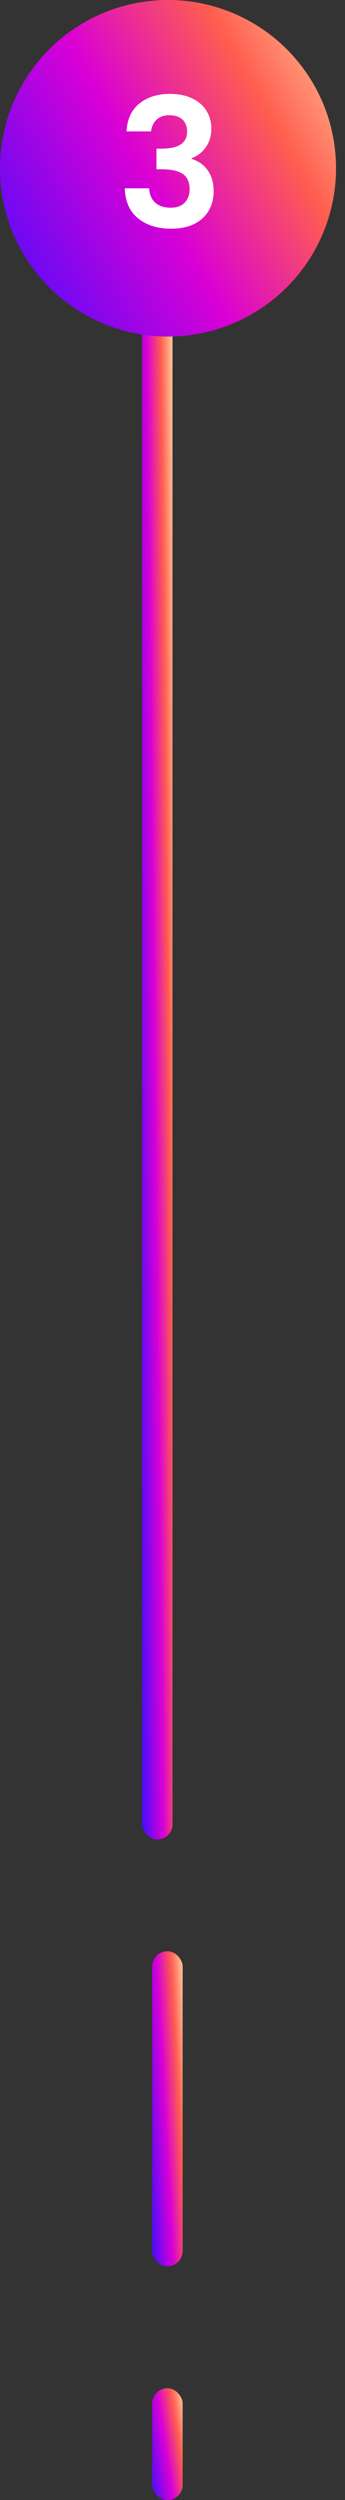 <svg width="34" height="246" viewBox="0 0 34 246" fill="none" xmlns="http://www.w3.org/2000/svg">
<rect x="0" y="0" width="34" height="246" fill="#333333" stroke="none"/>
<rect x="15" y="192" width="3" height="31" rx="1.5" fill="url(#paint0_linear_23_215)"/>
<rect x="15" y="235" width="3" height="11" rx="1.5" fill="url(#paint1_linear_23_215)"/>
<rect x="14" y="31" width="3" height="150" rx="1.5" fill="url(#paint2_linear_23_215)"/>
<circle cx="16.558" cy="16.558" r="16.558" fill="url(#paint3_linear_23_215)"/>
<path d="M12.471 12.931C12.53 11.753 12.942 10.847 13.708 10.211C14.485 9.563 15.504 9.239 16.763 9.239C17.623 9.239 18.359 9.393 18.971 9.699C19.584 9.993 20.043 10.399 20.349 10.917C20.667 11.424 20.826 12.001 20.826 12.648C20.826 13.39 20.631 14.02 20.243 14.538C19.866 15.044 19.413 15.386 18.883 15.562V15.633C19.566 15.845 20.096 16.222 20.473 16.764C20.861 17.305 21.055 18 21.055 18.848C21.055 19.554 20.89 20.184 20.561 20.738C20.243 21.291 19.766 21.727 19.13 22.045C18.506 22.351 17.753 22.504 16.869 22.504C15.539 22.504 14.456 22.168 13.62 21.497C12.784 20.826 12.342 19.837 12.295 18.53H14.697C14.72 19.107 14.915 19.572 15.28 19.925C15.656 20.267 16.169 20.437 16.816 20.437C17.417 20.437 17.876 20.273 18.194 19.943C18.524 19.601 18.689 19.166 18.689 18.636C18.689 17.929 18.465 17.423 18.017 17.117C17.57 16.811 16.875 16.658 15.933 16.658H15.421L15.421 14.626H15.933C17.605 14.626 18.441 14.067 18.441 12.948C18.441 12.442 18.288 12.048 17.982 11.765C17.688 11.482 17.258 11.341 16.693 11.341C16.139 11.341 15.71 11.494 15.403 11.8C15.109 12.095 14.938 12.472 14.891 12.931H12.471Z" fill="white"/>
<defs>
<linearGradient id="paint0_linear_23_215" x1="15.324" y1="228.902" x2="20.013" y2="228.644" gradientUnits="userSpaceOnUse">
<stop stop-color="#410DFF"/>
<stop offset="0.45" stop-color="#D900D5"/>
<stop offset="0.75" stop-color="#FF5E4F"/>
<stop offset="1" stop-color="#FFCD9E"/>
</linearGradient>
<linearGradient id="paint1_linear_23_215" x1="15.324" y1="248.094" x2="19.917" y2="247.383" gradientUnits="userSpaceOnUse">
<stop stop-color="#410DFF"/>
<stop offset="0.45" stop-color="#D900D5"/>
<stop offset="0.75" stop-color="#FF5E4F"/>
<stop offset="1" stop-color="#FFCD9E"/>
</linearGradient>
<linearGradient id="paint2_linear_23_215" x1="14.324" y1="209.556" x2="19.027" y2="209.503" gradientUnits="userSpaceOnUse">
<stop stop-color="#410DFF"/>
<stop offset="0.45" stop-color="#D900D5"/>
<stop offset="0.75" stop-color="#FF5E4F"/>
<stop offset="1" stop-color="#FFCD9E"/>
</linearGradient>
<linearGradient id="paint3_linear_23_215" x1="3.579" y1="39.422" x2="42.842" y2="17.131" gradientUnits="userSpaceOnUse">
<stop stop-color="#410DFF"/>
<stop offset="0.45" stop-color="#D900D5"/>
<stop offset="0.75" stop-color="#FF5E4F"/>
<stop offset="1" stop-color="#FFCD9E"/>
</linearGradient>
</defs>
</svg>
